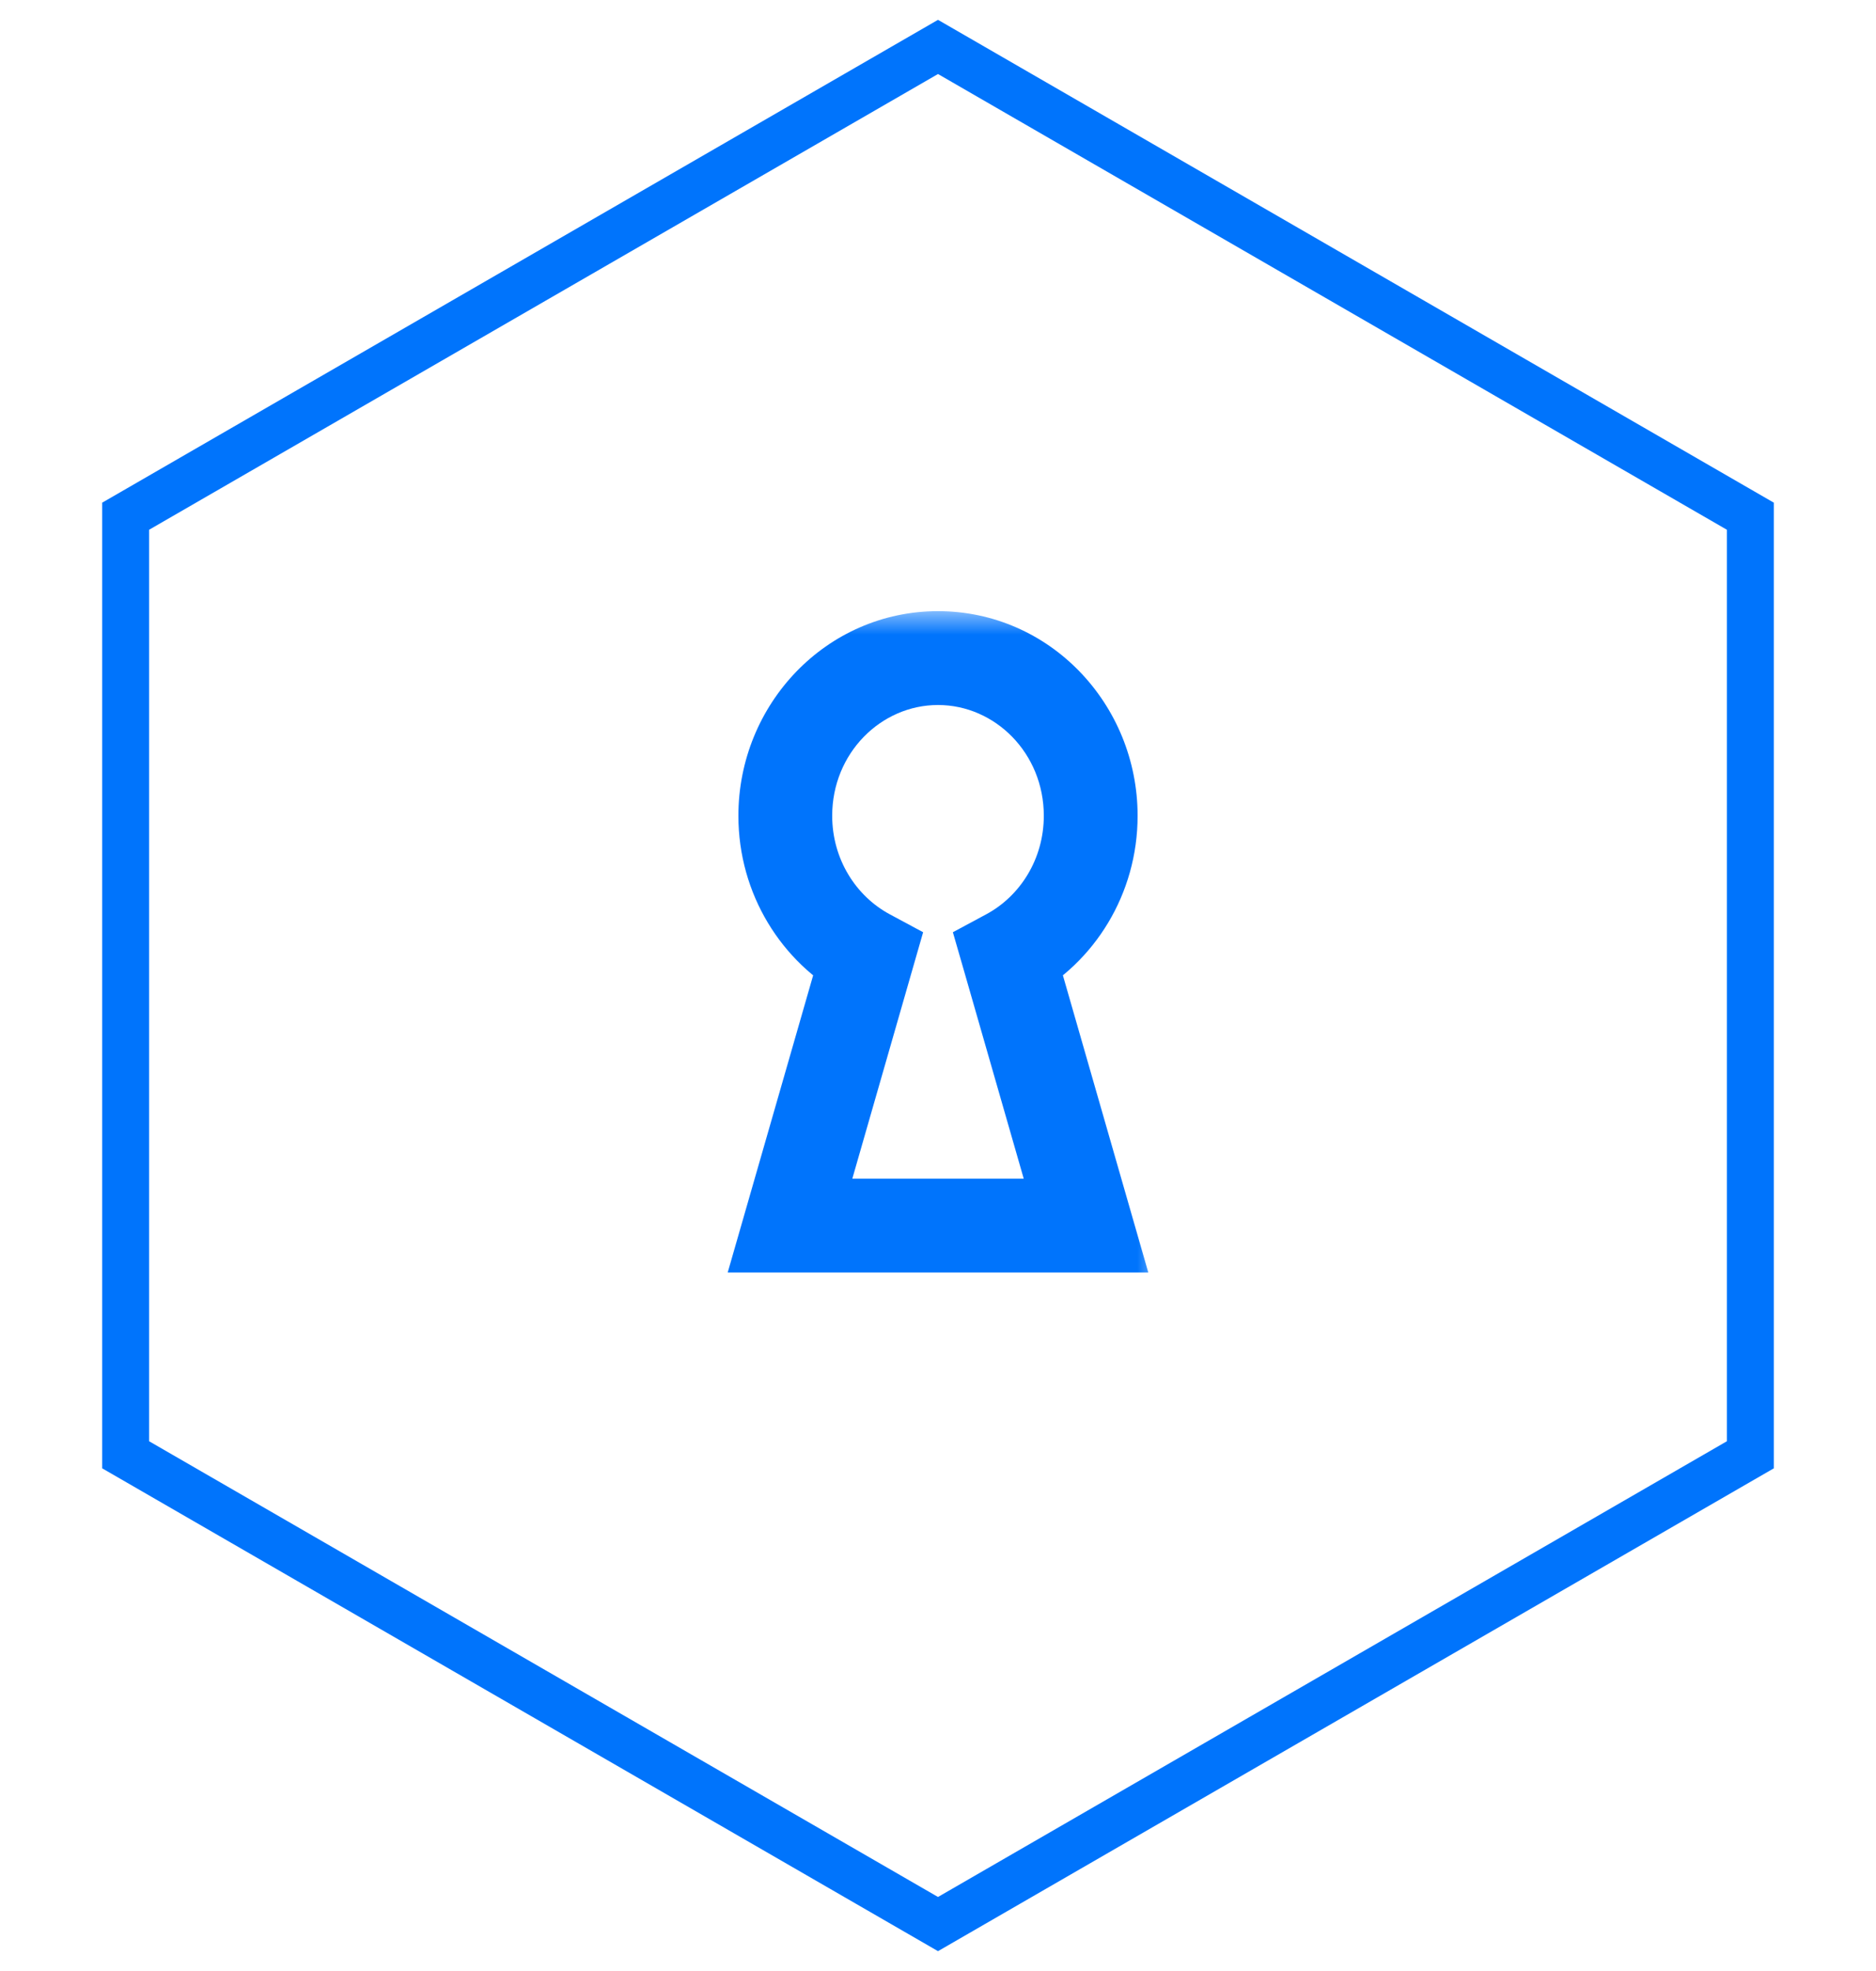 <svg width="40" height="42" viewBox="0 0 40 42" fill="none" xmlns="http://www.w3.org/2000/svg">
<path d="M20 1L37.321 11V31L20 41L2.679 31V11L20 1Z" stroke="#0074FC"/>
<mask id="path-2-outside-1" maskUnits="userSpaceOnUse" x="14.744" y="13.023" width="10" height="15" fill="black">
<rect fill="white" x="14.744" y="13.023" width="10" height="15"/>
<path fill-rule="evenodd" clip-rule="evenodd" d="M18.499 20.364C17.456 19.804 16.744 18.679 16.744 17.383C16.744 15.527 18.202 14.023 20 14.023C21.798 14.023 23.256 15.527 23.256 17.383C23.256 18.679 22.544 19.804 21.502 20.364L23.156 26.116H16.845L18.499 20.364Z"/>
</mask>
<path d="M18.499 20.364L19.46 20.64L19.683 19.865L18.972 19.483L18.499 20.364ZM21.502 20.364L21.028 19.483L20.317 19.865L20.541 20.64L21.502 20.364ZM23.156 26.116V27.116H24.484L24.117 25.84L23.156 26.116ZM16.845 26.116L15.883 25.84L15.516 27.116H16.845V26.116ZM15.744 17.383C15.744 19.05 16.661 20.512 18.026 21.245L18.972 19.483C18.251 19.096 17.744 18.308 17.744 17.383H15.744ZM20 13.023C17.62 13.023 15.744 15.005 15.744 17.383H17.744C17.744 16.05 18.783 15.023 20 15.023V13.023ZM24.256 17.383C24.256 15.005 22.38 13.023 20 13.023V15.023C21.217 15.023 22.256 16.05 22.256 17.383H24.256ZM21.975 21.245C23.339 20.512 24.256 19.05 24.256 17.383H22.256C22.256 18.308 21.749 19.096 21.028 19.483L21.975 21.245ZM20.541 20.64L22.195 26.393L24.117 25.84L22.463 20.088L20.541 20.64ZM23.156 25.116H16.845V27.116H23.156V25.116ZM17.806 26.393L19.46 20.64L17.538 20.088L15.883 25.84L17.806 26.393Z" fill="#0074FC" mask="url(#path-2-outside-1)"/>
</svg>
